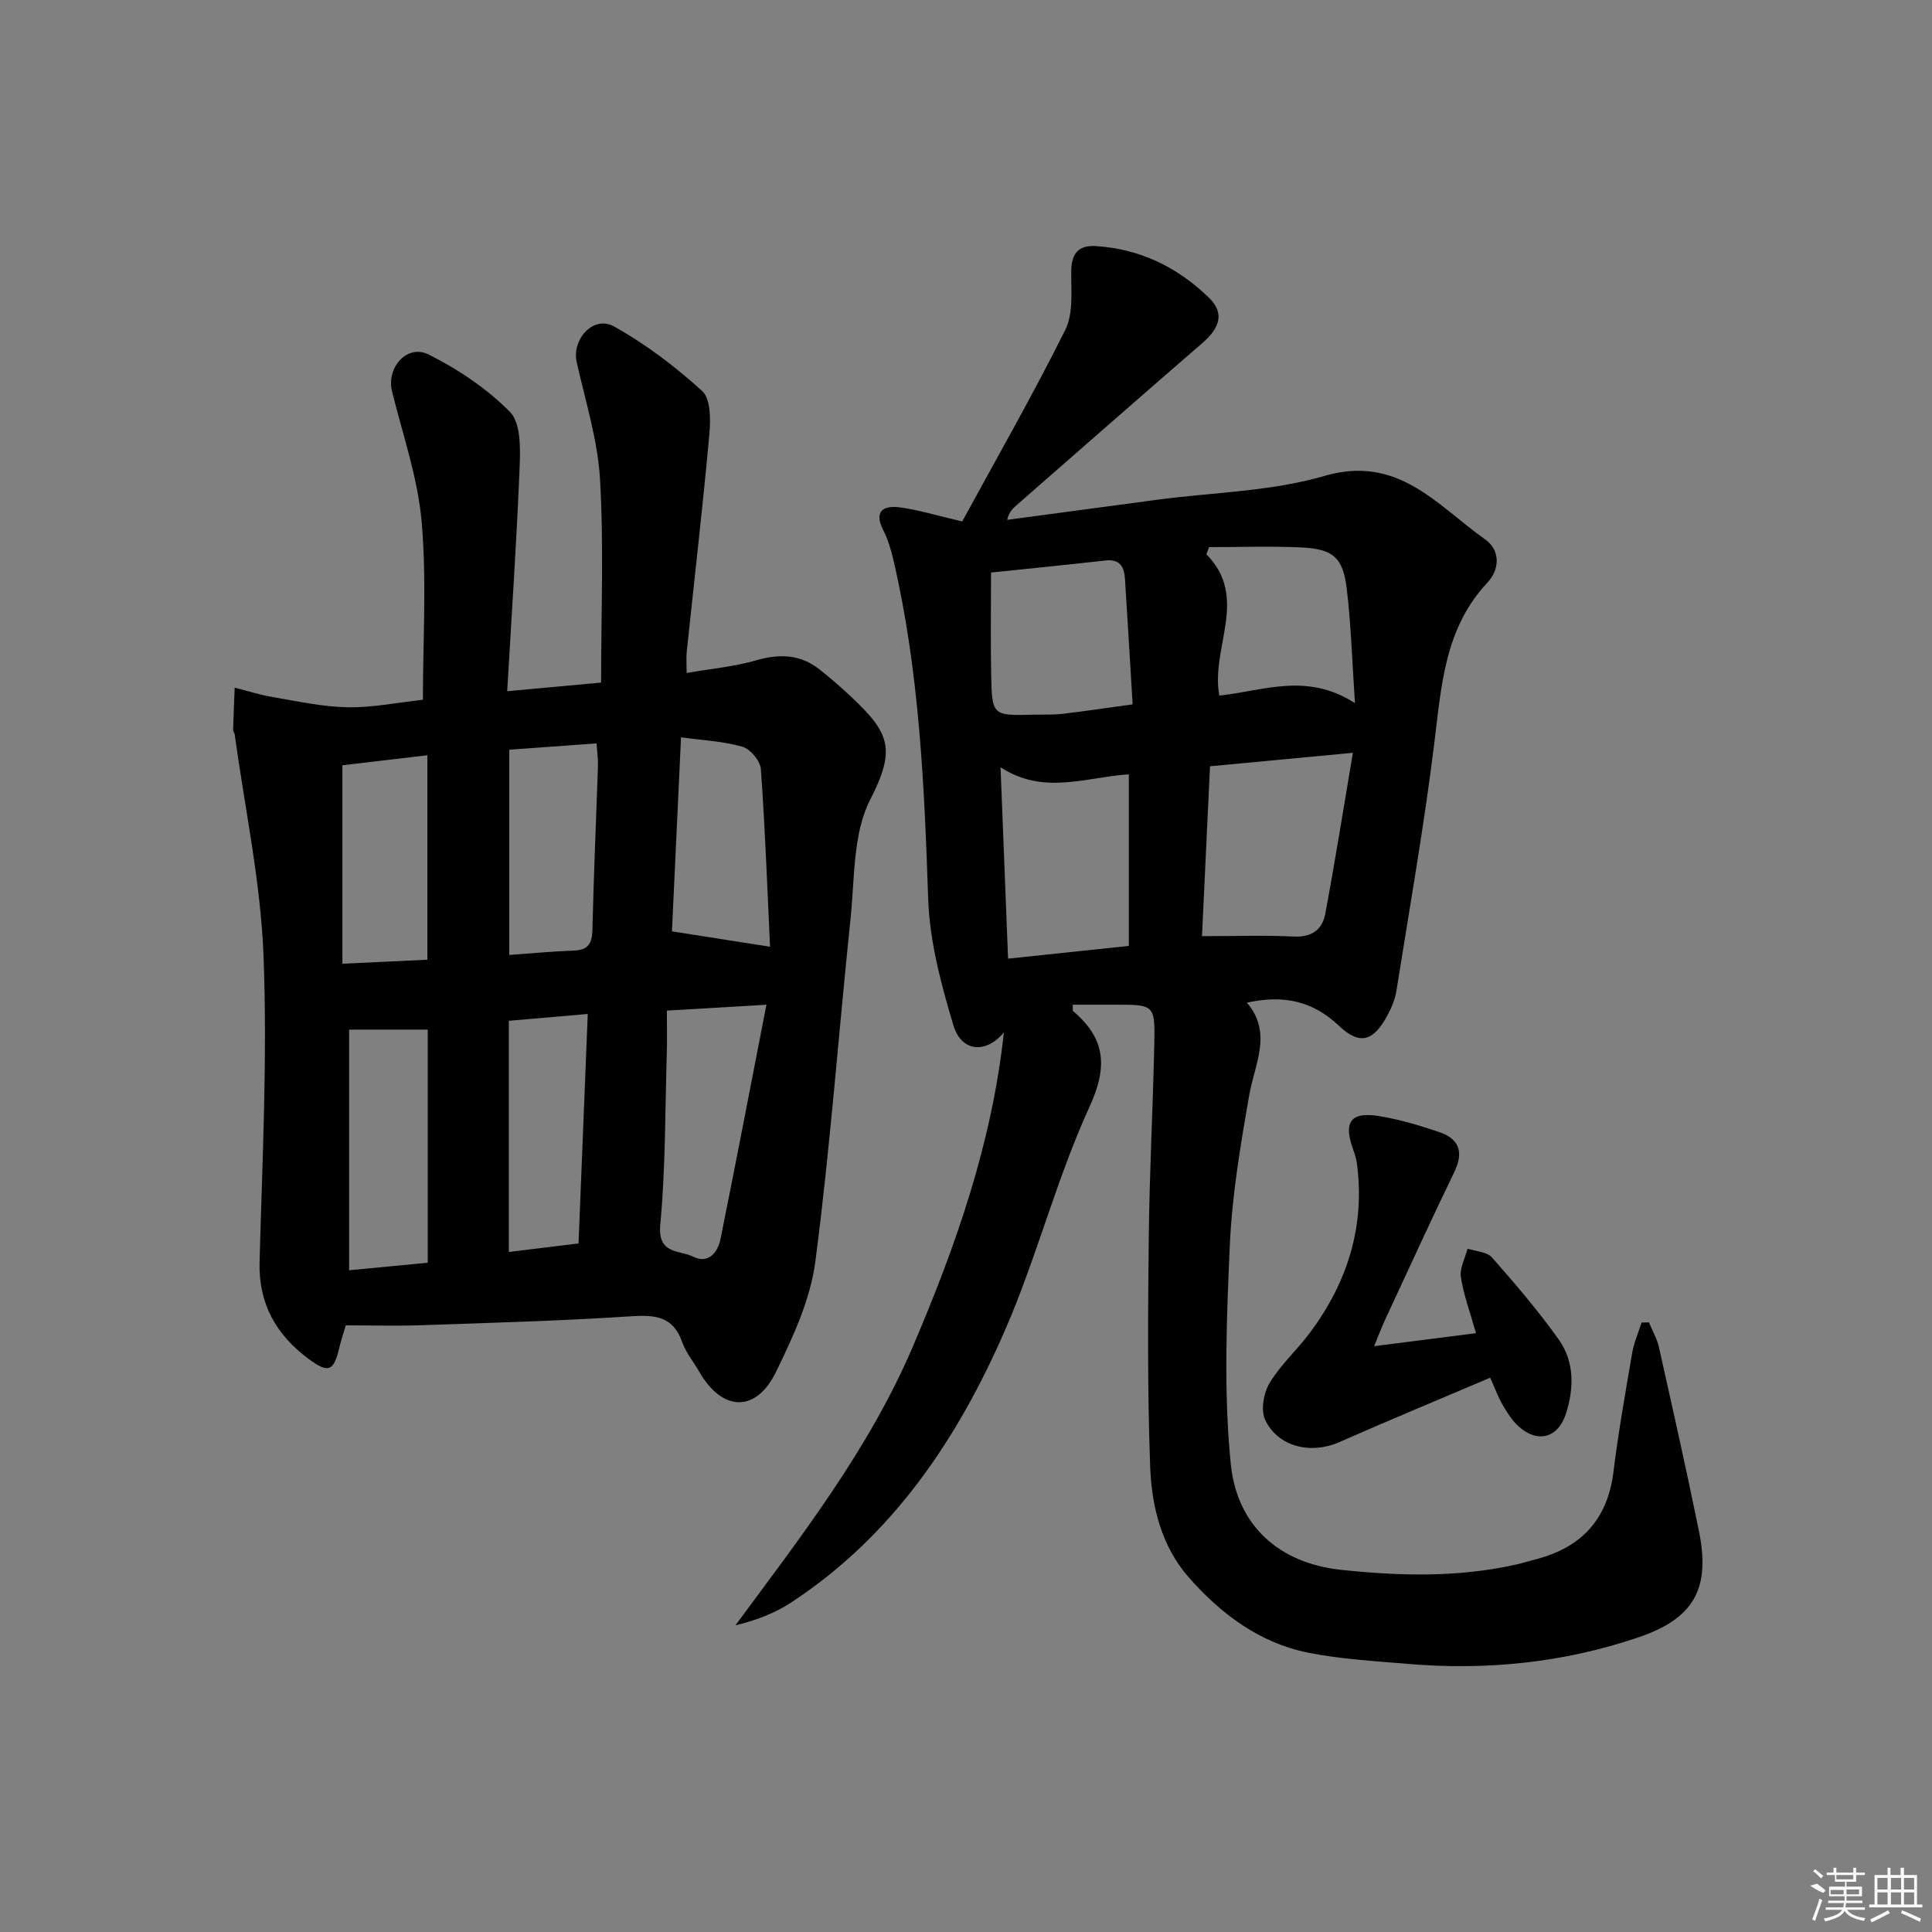 <svg enable-background="new 0 0 400 400" viewBox="0 0 400 400" xmlns="http://www.w3.org/2000/svg"><rect x="0" y="0" width="400" height="400" fill="#808080" stroke="none"/><path d="m207.84 213.74c-3.63 4.43-8.76 4.16-10.45-1.47-2.55-8.5-4.92-17.38-5.22-26.17-.8-23.62-1.83-47.15-7.22-70.27-.49-2.08-1.13-4.19-2.09-6.08-1.96-3.86-.01-5.13 3.3-4.72 3.89.49 7.7 1.69 13.06 2.93 7-12.87 14.56-26.07 21.34-39.67 1.71-3.44 1.18-8.11 1.23-12.22.05-3.63 1.54-5.34 5.08-5.12 9.19.57 17.01 4.41 23.49 10.75 3.43 3.36 1.85 6.48-1.4 9.3-12.83 11.11-25.58 22.31-38.36 33.48-.85.74-1.7 1.48-2.07 3.15 10.39-1.39 20.79-2.79 31.18-4.18 11.52-1.53 23.45-1.69 34.48-4.91 15.31-4.47 23.36 6.12 33.3 13.14 3.21 2.26 2.99 6.25.49 8.91-8.91 9.49-9.55 21.39-11.03 33.34-2.12 17.12-5.12 34.13-7.83 51.17-.28 1.76-1.01 3.52-1.86 5.11-2.89 5.37-5.71 6.27-10.02 2.19-5.36-5.07-11.3-6.51-19.08-4.81 5.34 6.26 1.63 12.58.48 19.15-1.8 10.29-3.56 20.69-4.02 31.1-.67 15.08-1.3 30.32.2 45.27 1.29 12.81 10.07 20.54 22.78 21.9 12.15 1.3 24.21 1.61 36.21-1.07 1.46-.33 2.89-.77 4.34-1.15 9.34-2.46 14.69-8.29 15.9-18.06 1.02-8.23 2.47-16.41 3.87-24.59.37-2.16 1.28-4.22 1.95-6.32l1.53-.03c.7 1.7 1.66 3.35 2.06 5.12 2.83 12.63 5.67 25.26 8.26 37.94 2.48 12.1-.99 18.25-12.57 22.17-15.47 5.24-31.42 6.85-47.66 5.47-6.93-.59-13.94-.97-20.74-2.34-9.98-2.02-17.89-7.96-24.52-15.44-5.76-6.5-7.79-14.78-8.1-23.07-.58-15.76-.46-31.56-.29-47.34.14-13.31.85-26.61 1.14-39.92.18-8.37.05-8.37-8.04-8.37-2.95 0-5.89 0-8.84 0 .04.75-.07 1.21.09 1.34 6.71 5.72 7.21 11.46 3.34 19.9-6.82 14.89-10.87 31.03-17.41 46.06-9.8 22.53-23.24 42.64-44.32 56.47-3.35 2.2-7.19 3.67-11.54 4.73 13.63-18.45 27.55-36.31 36.65-57.52 9.03-21.09 16.48-42.4 18.93-65.25zm41.02-19.92c6.8 0 12.92-.21 19.01.08 3.7.18 5.9-1.43 6.51-4.69 2.02-10.82 3.75-21.69 5.72-33.35-10.66 1.01-19.82 1.87-29.58 2.79-.55 11.77-1.11 23.6-1.66 35.17zm-41.71-34.97c.54 13.66 1.04 26.46 1.56 39.63 8.9-.94 17.02-1.8 25-2.64 0-12.28 0-23.85 0-35.52-8.91.57-17.61 4.37-26.56-1.47zm-1.97-40.31c0 7.54-.1 14.31.03 21.09.16 8.55.25 8.55 8.82 8.34 1.99-.05 4 .05 5.97-.18 4.66-.55 9.31-1.25 14.5-1.96-.56-9.19-1.05-17.61-1.59-26.03-.16-2.44-1.05-4.09-4-3.76-8.04.91-16.09 1.7-23.73 2.5zm75.35 27.03c-.6-8.87-.81-16.32-1.7-23.68-.78-6.48-2.85-8.25-9.42-8.55-6.35-.29-12.73-.06-19.09-.06-.18.49-.37.99-.55 1.48 8.92 9.02.82 19.37 2.68 29.25 9.06-.94 18.03-4.89 28.08 1.56z"/><path d="m71.59 274.4c-.5 1.71-.98 3.11-1.32 4.55-1.17 5-2.26 5.48-6.48 2.32-6.65-4.98-10.28-11.34-10.05-20.02.57-21.13 1.64-42.3.82-63.38-.59-15.33-3.88-30.55-5.97-45.82-.04-.32-.34-.63-.33-.93.09-2.92.22-5.84.33-8.75 2.62.66 5.2 1.5 7.86 1.95 5.15.87 10.33 2.02 15.51 2.11 5.1.1 10.22-.96 15.6-1.55 0-12.37.8-24.69-.26-36.84-.79-9.11-3.91-18.02-6.13-26.99-1.22-4.93 3.09-9.89 7.58-7.65 6.11 3.06 12.07 7.06 16.84 11.89 2.22 2.24 2.15 7.42 2 11.22-.6 15.25-1.65 30.48-2.58 46.6 6.54-.6 12.53-1.15 19.44-1.79 0-14.2.58-28.16-.22-42.04-.47-8.16-3.02-16.22-4.83-24.28-1.07-4.78 3.5-9.78 7.72-7.42 6.56 3.66 12.7 8.31 18.26 13.38 1.77 1.62 1.76 5.94 1.49 8.92-1.37 15.04-3.11 30.05-4.69 45.07-.12 1.12-.02 2.26-.02 4.38 5.08-.88 9.83-1.3 14.32-2.6 4.84-1.4 9.17-1.3 13.17 1.85 2.22 1.75 4.36 3.61 6.42 5.54 8.1 7.59 9.51 10.88 4.1 21.43-3.63 7.08-3.2 16.37-4.08 24.72-2.47 23.61-4.2 47.31-7.27 70.85-1.02 7.86-4.59 15.6-8.12 22.85-4.2 8.63-11.2 8.31-15.99-.06-1.16-2.02-2.71-3.89-3.47-6.05-1.88-5.34-5.58-5.66-10.56-5.34-14.43.95-28.89 1.35-43.35 1.85-5.07.18-10.19.03-15.74.03zm66.48-65.17c0 3.2.07 5.84-.01 8.48-.36 11.97-.25 23.99-1.36 35.9-.57 6.16 4.06 5.18 6.76 6.55 3.14 1.59 5.14-.77 5.72-3.67 3.2-15.84 6.23-31.71 9.5-48.47-7.66.45-13.73.81-20.61 1.21zm-65.79 3.94v49.83c6.02-.58 11.23-1.08 16.28-1.57 0-16.48 0-32.4 0-48.26-5.84 0-11.29 0-16.28 0zm-1.39-54.73v41.09c6.46-.31 12.01-.57 17.59-.83 0-14.32 0-28.3 0-42.33-6.19.72-11.93 1.4-17.59 2.07zm34.55-3.22v42.5c4.74-.34 9.03-.77 13.33-.91 3.03-.1 3.83-1.49 3.89-4.37.25-11.29.77-22.57 1.14-33.86.05-1.43-.17-2.86-.3-4.67-6.21.45-11.98.87-18.06 1.31zm53.99 40.79c-.57-12.02-1.01-24.41-1.9-36.77-.12-1.69-2.17-4.16-3.8-4.63-3.99-1.15-8.26-1.34-12.73-1.96-.67 14.41-1.29 27.74-1.88 40.18 6.88 1.07 12.81 2 20.31 3.18zm-39.65 61.43c.64-15.89 1.26-31.49 1.91-47.51-5.96.51-11.17.96-16.34 1.41v47.87c4.95-.61 9.51-1.17 14.43-1.77z"/><path d="m284.5 278.71c7.7-.98 14.21-1.81 21.09-2.69-1.21-4.3-2.56-7.89-3.13-11.61-.28-1.85.87-3.92 1.38-5.89 1.71.57 4.01.64 5.04 1.81 4.83 5.47 9.6 11.04 13.82 16.97 3.26 4.58 3.22 10.03 1.53 15.33-1.64 5.15-5.94 6.28-9.94 2.58-1.31-1.21-2.3-2.83-3.21-4.39-.89-1.54-1.5-3.24-2.55-5.58-10.62 4.52-20.99 8.82-31.27 13.35-5.81 2.56-12.66 1.01-15.32-4.62-.95-2.01-.32-5.59.92-7.64 2.29-3.8 5.73-6.88 8.4-10.47 7.71-10.38 11.39-21.94 9.68-34.96-.13-.97-.43-1.93-.77-2.86-2.09-5.74-.56-7.93 5.39-6.96 4.23.69 8.4 1.94 12.46 3.32 4.12 1.4 5.06 4.16 3.08 8.25-4.92 10.16-9.61 20.44-14.37 30.68-.67 1.44-1.23 2.95-2.23 5.38z"/><g fill="#fafafa"><path d="m374.8 390.4 1.4-.4c.7.5 1.3 1 1.8 1.4l-.5.5c-1.5-.6-2.1-1.1-2.7-1.5zm1 7.3-.6-.3c.5-1.4 1.1-2.8 1.5-4.3.2.1.4.2.6.3-.5 1.3-1 2.8-1.5 4.3zm-.4-10.3.4-.4c.4.3 1 .8 1.7 1.4l-.5.5c-.4-.5-1-1-1.6-1.5zm2.5.3h1.7v-1h.6v1h3.5v-1h.6v1h1.8v.5h-1.8v1.4h-2v1h3.2v2h-3.2v.9h3.3v.5h-3.4c0 .3-.1.6-.1.9h4v.5h-3.7c.7.9 1.9 1.5 3.8 1.7-.1.2-.2.4-.3.6-2.1-.4-3.5-1.1-4-2.1-.4 1-1.8 1.7-4 2.2-.1-.2-.2-.4-.3-.6 2.1-.4 3.4-1 3.8-1.8h-3.4v-.5h3.6c.1-.3.1-.6.2-.9h-3.3v-.5h3.4c0-.3 0-.6 0-.9h-3.2v-2h3.3v-1h-2.1v-1.4h-1.7v-.5zm1.1 3.5v1h2.7c0-.3 0-.4 0-.4 0-.1 0-.2 0-.2 0-.1 0-.2 0-.3h-2.7zm1.2-3v.9h3.5v-.9zm4.7 3h-2.6v.6.4h2.6z"/><path d="m393.6 386.7h.6v1.5h2.7v6.1h1.1v.6h-11v-.6h1.1v-6.1h2.7v-1.5h.6v1.5h2.1v-1.5zm-2.7 8.8.4.6c-1.2.6-2.5 1.3-3.8 1.9-.1-.2-.2-.4-.3-.6 1.2-.6 2.5-1.2 3.7-1.9zm-2.2-6.7v2.4h2.1v-2.4zm0 3v2.5h2.1v-2.5zm2.8-3v2.4h2.1v-2.4zm0 3v2.5h2.1v-2.5zm6 6.1c-1.4-.7-2.7-1.3-3.9-1.8l.2-.6c1.5.6 2.7 1.2 3.9 1.7zm-1.2-9.1h-2.1v2.4h2.1zm-2.1 3v2.5h2.1v-2.5z"/></g></svg>